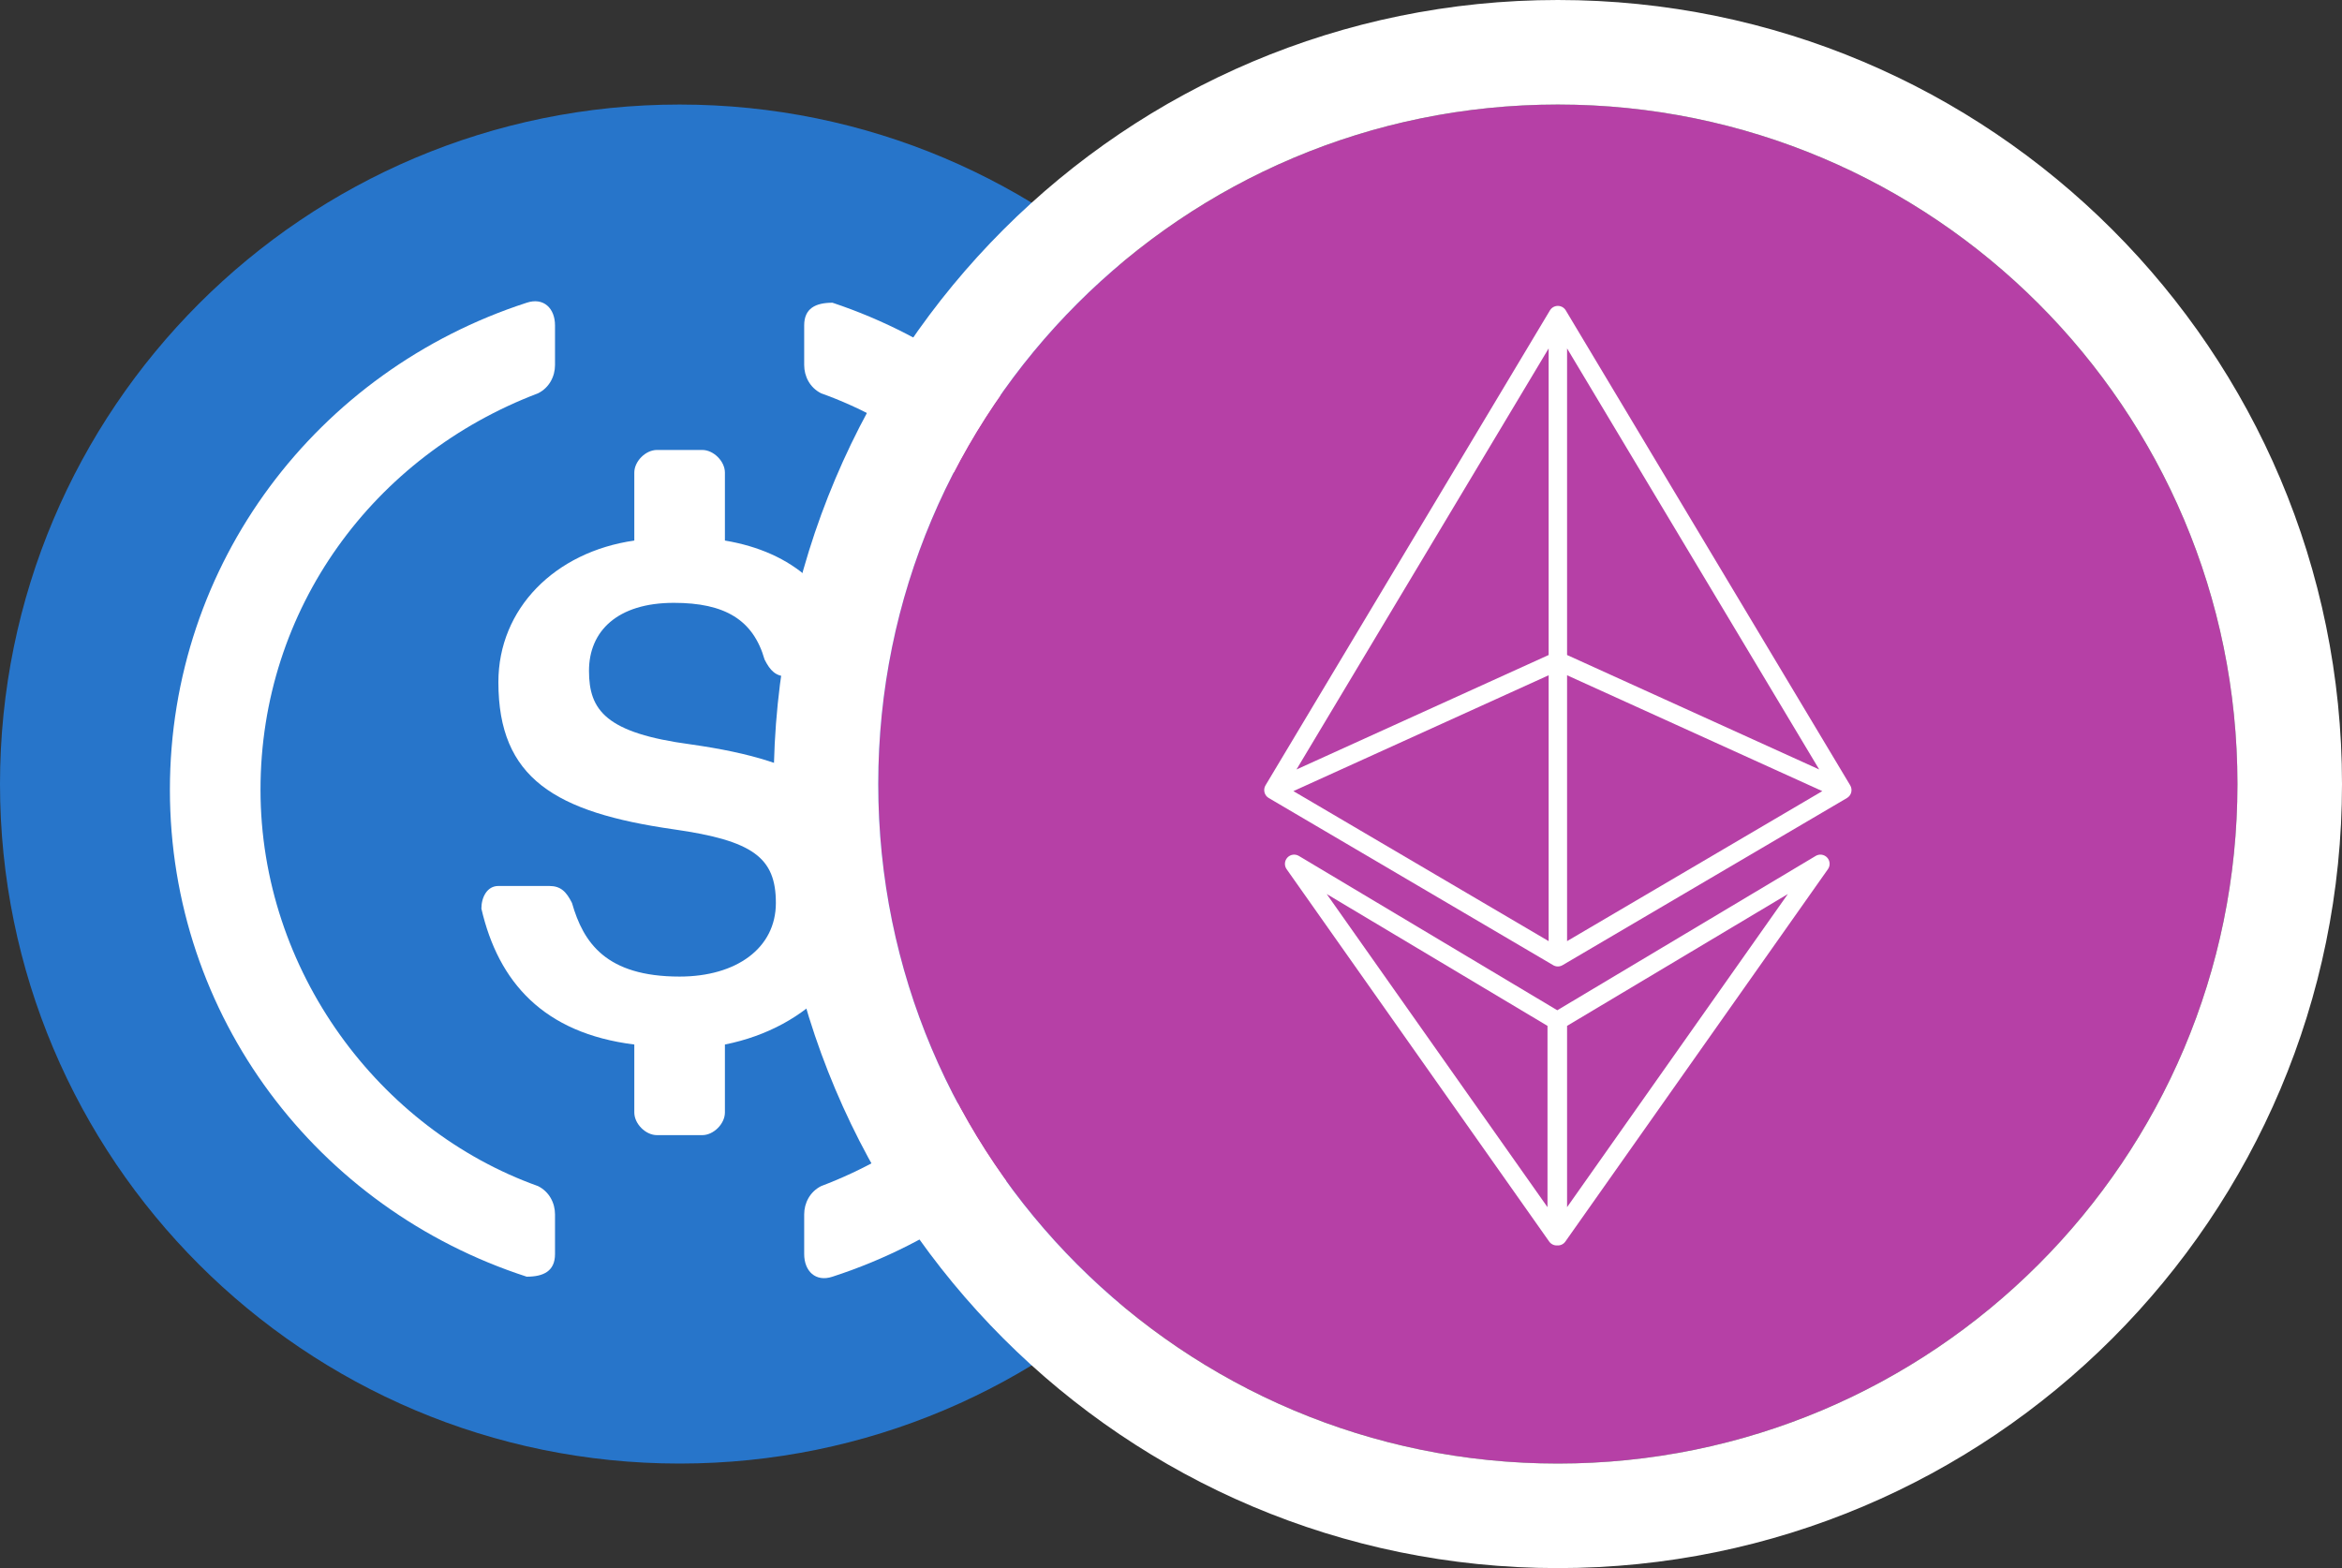 <svg width="112" height="75" viewBox="0 0 112 75" fill="none" xmlns="http://www.w3.org/2000/svg">
    <rect x="0" y="0" width="112" height="75" fill="#333333" stroke="none"/>
    <path d="M32.5 70C50.449 70 65 55.449 65 37.5C65 19.551 50.449 5 32.5 5C14.551 5 0 19.551 0 37.5C0 55.449 14.551 70 32.5 70Z" fill="#2775CA"/>
    <path d="M26.542 59.979C26.542 60.792 26 61.062 25.188 61.062C15.167 57.812 8.125 48.604 8.125 37.771C8.125 26.938 15.167 17.729 25.188 14.479C26 14.208 26.542 14.75 26.542 15.562V17.458C26.542 18 26.271 18.542 25.729 18.812C17.875 21.792 12.458 29.104 12.458 37.771C12.458 46.438 18.146 54.021 25.729 56.729C26.271 57 26.542 57.542 26.542 58.083V59.979Z" fill="white"/>
    <path d="M34.667 53.208C34.667 53.75 34.125 54.292 33.584 54.292H31.417C30.875 54.292 30.334 53.75 30.334 53.208V49.958C26 49.417 23.834 46.979 23.021 43.458C23.021 42.917 23.292 42.375 23.834 42.375H26.271C26.813 42.375 27.084 42.646 27.354 43.188C27.896 45.083 28.979 46.708 32.5 46.708C35.209 46.708 37.104 45.354 37.104 43.188C37.104 41.021 36.021 40.208 32.229 39.667C26.542 38.854 23.834 37.229 23.834 32.625C23.834 29.104 26.542 26.396 30.334 25.854V22.604C30.334 22.062 30.875 21.521 31.417 21.521H33.584C34.125 21.521 34.667 22.062 34.667 22.604V25.854C37.917 26.396 40.084 28.292 40.625 31.271C40.625 31.812 40.354 32.354 39.813 32.354H37.646C37.104 32.354 36.834 32.083 36.563 31.542C36.021 29.646 34.667 28.833 32.229 28.833C29.521 28.833 28.167 30.188 28.167 32.083C28.167 33.979 28.979 35.062 33.042 35.604C38.729 36.417 41.438 38.042 41.438 42.646C41.438 46.167 38.729 49.146 34.667 49.958V53.208Z" fill="white"/>
    <path d="M39.812 61.062C39 61.333 38.458 60.792 38.458 59.979V58.083C38.458 57.542 38.729 57 39.27 56.729C47.125 53.75 52.541 46.438 52.541 37.771C52.541 29.104 46.854 21.521 39.27 18.812C38.729 18.542 38.458 18 38.458 17.458V15.562C38.458 14.75 39 14.479 39.812 14.479C49.562 17.729 56.875 26.938 56.875 37.771C56.875 48.604 49.833 57.812 39.812 61.062Z" fill="white"/>
    <path d="M107 37.5C107 55.449 92.449 70 74.5 70C56.551 70 42 55.449 42 37.5C42 19.551 56.551 5 74.5 5C92.449 5 107 19.551 107 37.5Z" fill="#B640A6"/>
    <path fill-rule="evenodd" clip-rule="evenodd" d="M112 37.5C112 58.211 95.211 75 74.5 75C53.789 75 37 58.211 37 37.5C37 16.789 53.789 0 74.5 0C95.211 0 112 16.789 112 37.5ZM74.5 70C92.449 70 107 55.449 107 37.5C107 19.551 92.449 5 74.5 5C56.551 5 42 19.551 42 37.5C42 55.449 56.551 70 74.5 70Z" fill="white"/>
    <path fill-rule="evenodd" clip-rule="evenodd" d="M74.635 14.651C74.592 14.637 74.546 14.63 74.5 14.63C74.454 14.63 74.409 14.637 74.366 14.651C74.272 14.681 74.188 14.743 74.131 14.829C74.128 14.835 74.124 14.841 74.121 14.846L60.52 37.561C60.459 37.662 60.442 37.783 60.471 37.897C60.5 38.011 60.573 38.109 60.675 38.168L74.277 46.163C74.278 46.164 74.28 46.165 74.281 46.166C74.417 46.244 74.583 46.244 74.719 46.166C74.72 46.166 74.72 46.166 74.72 46.165C74.722 46.165 74.723 46.164 74.724 46.163L88.326 38.168C88.427 38.109 88.501 38.011 88.53 37.897C88.559 37.783 88.541 37.662 88.481 37.561L74.879 14.846C74.876 14.841 74.873 14.835 74.869 14.829C74.815 14.747 74.734 14.682 74.635 14.651ZM74.941 16.664V31.328L86.999 36.803L74.941 16.664ZM74.941 32.297V45.013L87.147 37.838L74.941 32.297ZM74.06 45.013V32.297L61.853 37.838L74.06 45.013ZM74.06 31.328V16.664L62.001 36.803L74.06 31.328Z" fill="white"/>
    <path fill-rule="evenodd" clip-rule="evenodd" d="M61.529 41.571C61.409 41.401 61.424 41.17 61.566 41.017C61.707 40.864 61.936 40.831 62.115 40.938L74.473 48.319L86.831 40.938C87.01 40.831 87.238 40.864 87.38 41.017C87.521 41.17 87.536 41.401 87.416 41.571L74.86 59.381C74.771 59.508 74.623 59.577 74.473 59.567C74.323 59.577 74.175 59.508 74.085 59.381L61.529 41.571ZM74.005 57.737V49.066L63.446 42.76L74.005 57.737ZM74.941 57.737V49.066L85.5 42.76L74.941 57.737Z" fill="white"/>
</svg>
